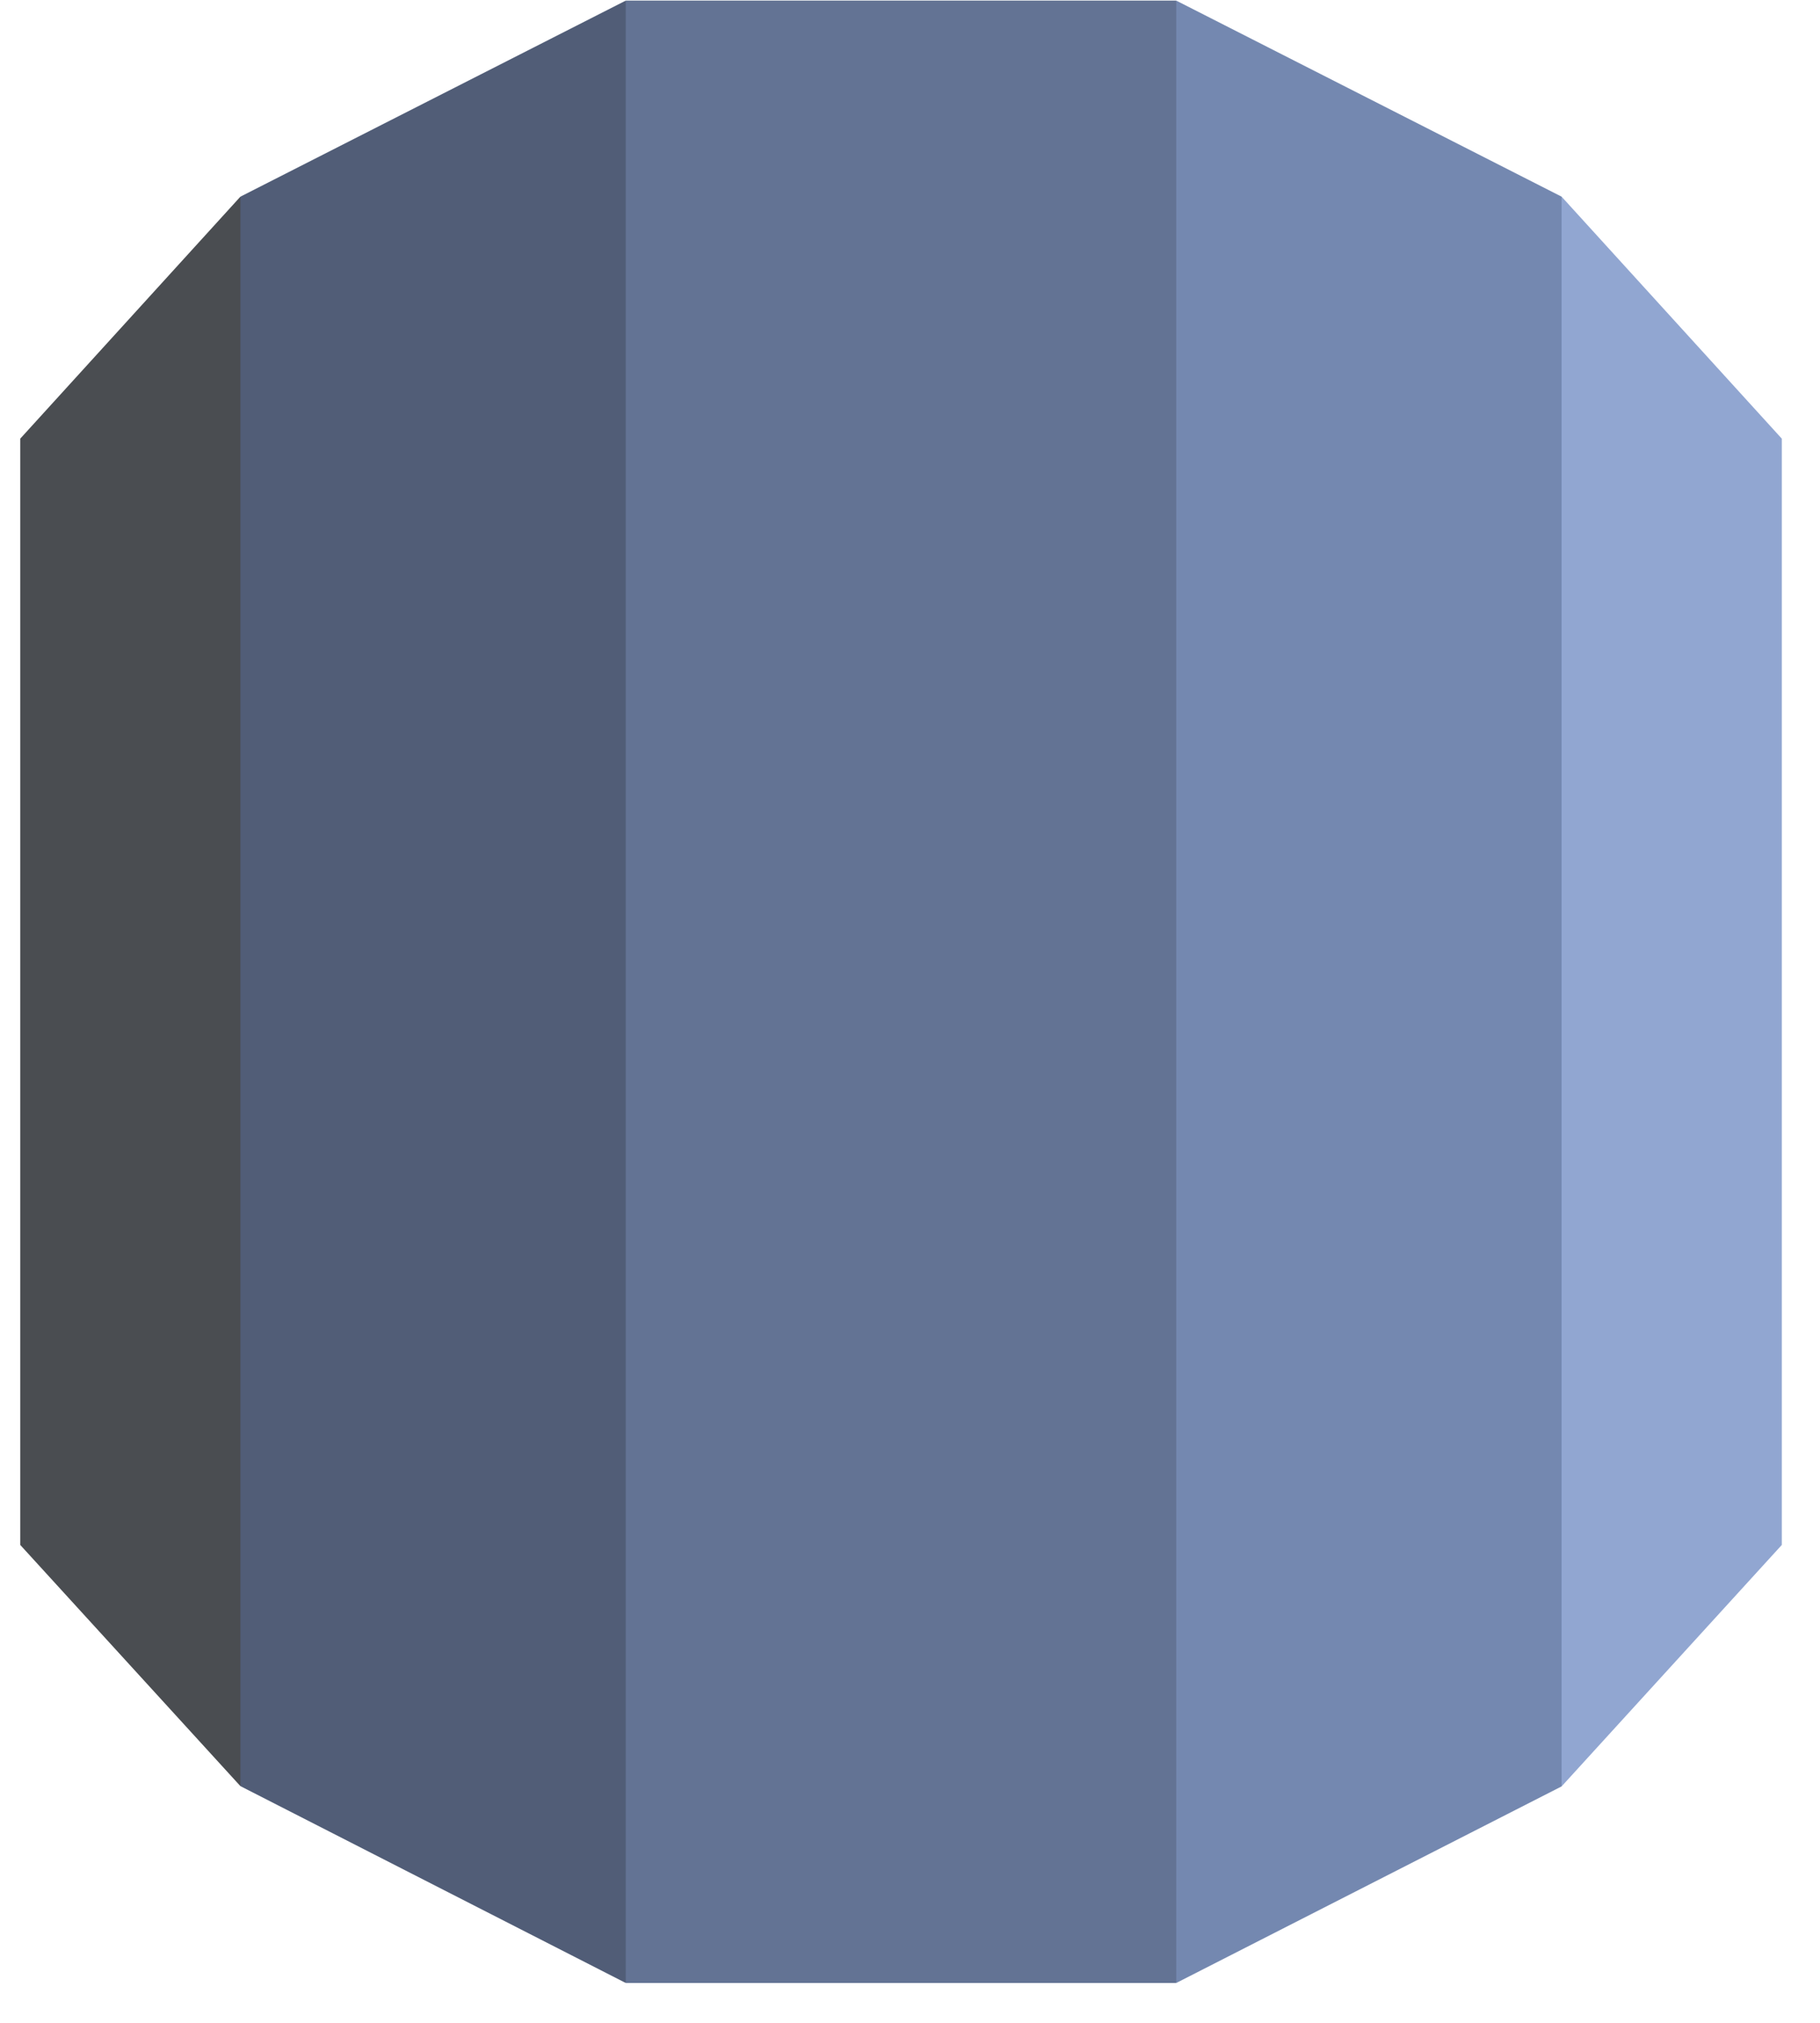 <svg xmlns="http://www.w3.org/2000/svg" xmlns:xlink="http://www.w3.org/1999/xlink" width="45" height="50" version="1.1" viewBox="0 0 45 50"><title>rdsdb</title><desc>Created with Sketch.</desc><g id="Asset-Dashboard" fill="none" fill-rule="evenodd" stroke="none" stroke-width="1" opacity=".8"><g id="Asset-Dashboard-AWS-Copy" fill-rule="nonzero" transform="translate(-1011, -467)"><g id="Group-66" transform="translate(191, -128)"><g id="Group-48" transform="translate(20, 0)"><g id="Group-11" transform="translate(0, 578)"><g id="Group-60" transform="translate(764, 1)"><g id="rdsdb" transform="translate(36.5, 16.015)"><polygon id="Shape" fill="#7690C6" points="43.556 10.828 38.111 4.846 30.434 24.5 38.111 44.141 43.556 38.172"/><polygon id="Shape" fill="#516A9C" points="28.583 49 38.111 44.141 38.111 4.846 28.583 0 17.273 24.5"/><polygon id="Shape" fill="#3C5079" points="14.972 49 28.583 49 28.583 0 14.972 0 6.806 24.5"/><polygon id="Shape" fill="#263555" points="5.444 44.134 14.972 49 14.972 0 5.444 4.846 1.232 24.5"/><polygon id="Shape" fill="#1D2126" points="0 38.172 5.444 44.134 5.444 4.846 0 10.828"/></g></g></g></g></g></g></g></svg>